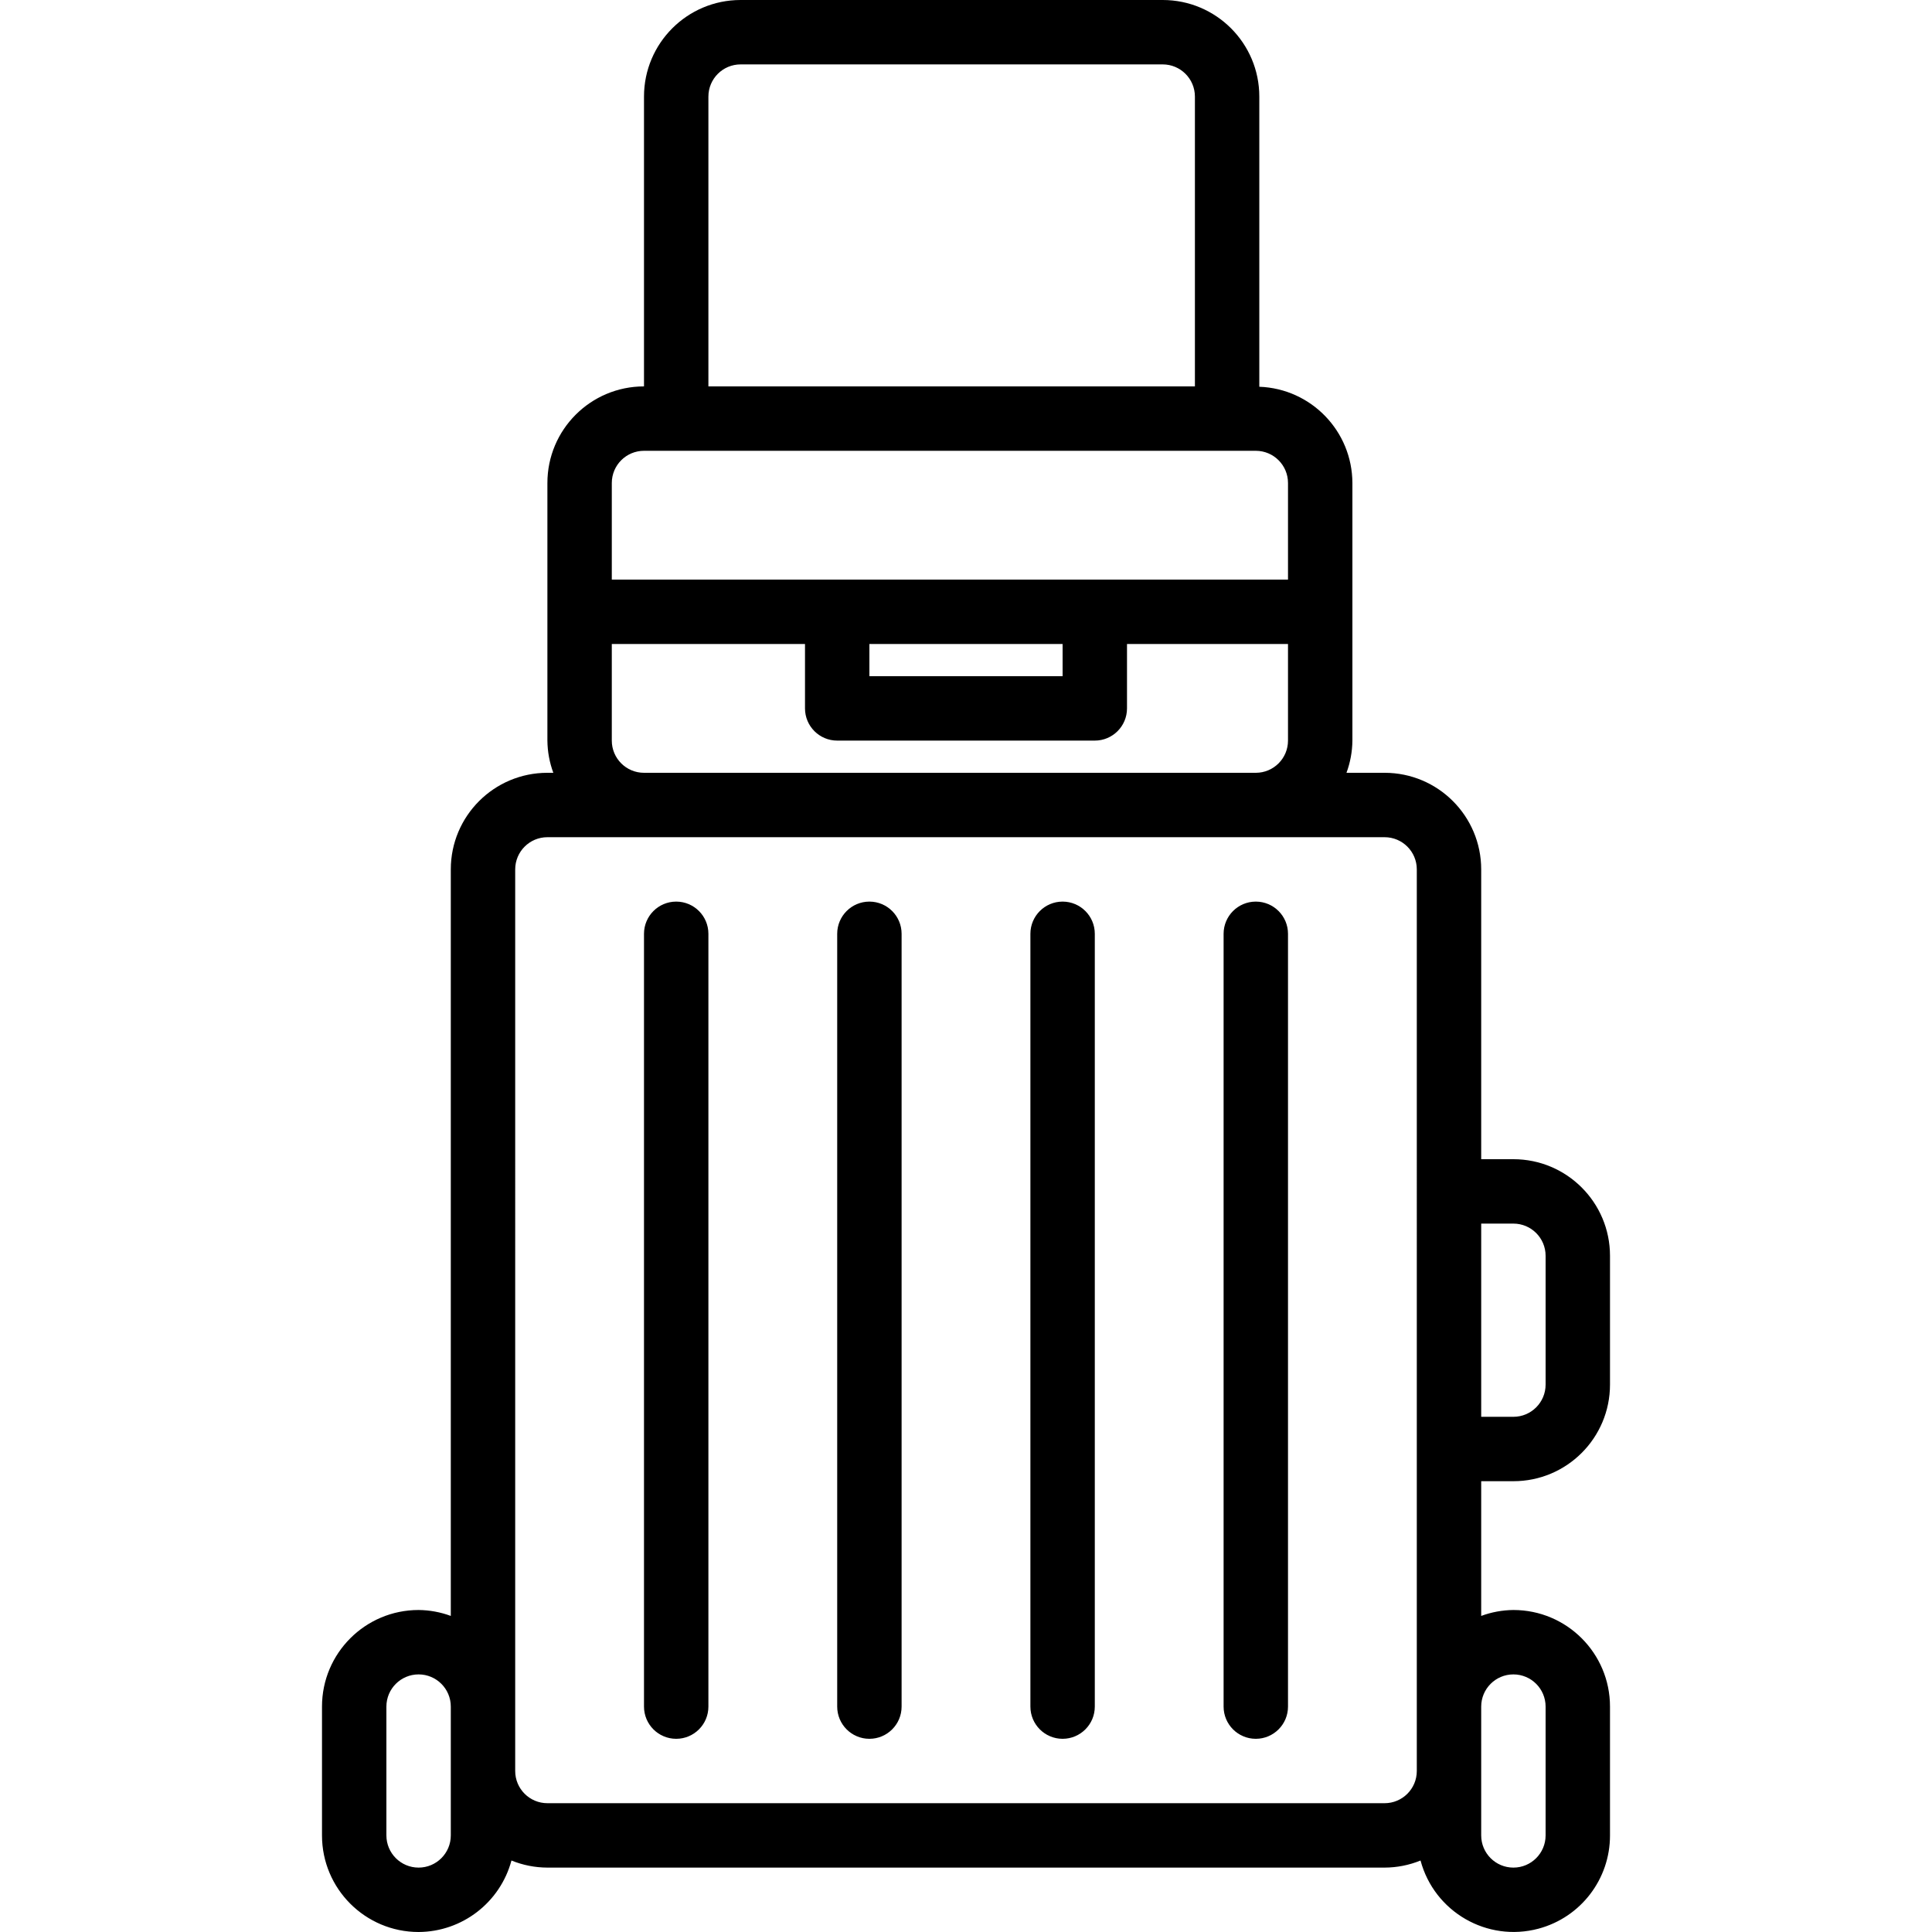 <?xml version="1.0" encoding="iso-8859-1"?>
<!-- Generator: Adobe Illustrator 19.0.0, SVG Export Plug-In . SVG Version: 6.00 Build 0)  -->
<svg version="1.1" id="Capa_1" xmlns="http://www.w3.org/2000/svg" xmlns:xlink="http://www.w3.org/1999/xlink" x="0px" y="0px"
	 viewBox="0 0 480 480" style="enable-background:new 0 0 480 480;" xml:space="preserve">
<g>
	<g>
		<path d="M376,368c13.255,0,24-10.745,24-24v-32c0-13.255-10.745-24-24-24h-8v-72c0-13.255-10.745-24-24-24h-9.472
			c0.948-2.562,1.445-5.268,1.472-8v-64c-0.039-12.888-10.249-23.444-23.128-23.912V24c0-13.255-10.745-24-24-24H184
			c-13.255,0-24,10.745-24,24v72c-13.255,0-24,10.745-24,24v64c0.027,2.732,0.524,5.438,1.472,8H136c-13.255,0-24,10.745-24,24
			v185.472c-2.562-0.948-5.268-1.445-8-1.472c-13.255,0-24,10.745-24,24v32c0,13.255,10.745,24,24,24
			c10.813-0.046,20.261-7.318,23.072-17.76c2.836,1.154,5.867,1.751,8.928,1.76h208c3.061-0.009,6.092-0.606,8.928-1.76
			c3.423,12.773,16.552,20.353,29.326,16.93c10.483-2.809,17.766-12.318,17.746-23.17v-32c0-13.255-10.745-24-24-24
			c-2.732,0.026-5.438,0.524-8,1.472V368H376z M368,304h8c4.418,0,8,3.582,8,8v32c0,4.418-3.582,8-8,8h-8V304z M112,456
			c0,4.418-3.582,8-8,8s-8-3.582-8-8v-32c0-4.418,3.582-8,8-8s8,3.582,8,8V456z M176,24c0-4.418,3.582-8,8-8h104.872
			c4.418,0,8,3.582,8,8v72H176V24z M152,120c0-4.418,3.582-8,8-8h152c4.418,0,8,3.582,8,8v24H152V120z M264,160v8h-48v-8H264z
			 M152,160h48v16c0,4.418,3.582,8,8,8h64c4.418,0,8-3.582,8-8v-16h40v24c0,4.418-3.582,8-8,8H160c-4.418,0-8-3.582-8-8V160z
			 M352,440c0,4.418-3.582,8-8,8H136c-4.418,0-8-3.582-8-8V216c0-4.418,3.582-8,8-8h208c4.418,0,8,3.582,8,8V440z M376,416
			c4.418,0,8,3.582,8,8v32c0,4.418-3.582,8-8,8s-8-3.582-8-8v-32C368,419.582,371.582,416,376,416z"/>
	</g>
</g>
<g>
	<g>
		<path d="M168,224c-4.418,0-8,3.582-8,8v192c0,4.418,3.582,8,8,8s8-3.582,8-8V232C176,227.582,172.418,224,168,224z"/>
	</g>
</g>
<g>
	<g>
		<path d="M216,224c-4.418,0-8,3.582-8,8v192c0,4.418,3.582,8,8,8s8-3.582,8-8V232C224,227.582,220.418,224,216,224z"/>
	</g>
</g>
<g>
	<g>
		<path d="M264,224c-4.418,0-8,3.582-8,8v192c0,4.418,3.582,8,8,8s8-3.582,8-8V232C272,227.582,268.418,224,264,224z"/>
	</g>
</g>
<g>
	<g>
		<path d="M312,224c-4.418,0-8,3.582-8,8v192c0,4.418,3.582,8,8,8s8-3.582,8-8V232C320,227.582,316.418,224,312,224z"/>
	</g>
</g>
<g>
</g>
<g>
</g>
<g>
</g>
<g>
</g>
<g>
</g>
<g>
</g>
<g>
</g>
<g>
</g>
<g>
</g>
<g>
</g>
<g>
</g>
<g>
</g>
<g>
</g>
<g>
</g>
<g>
</g>
</svg>
